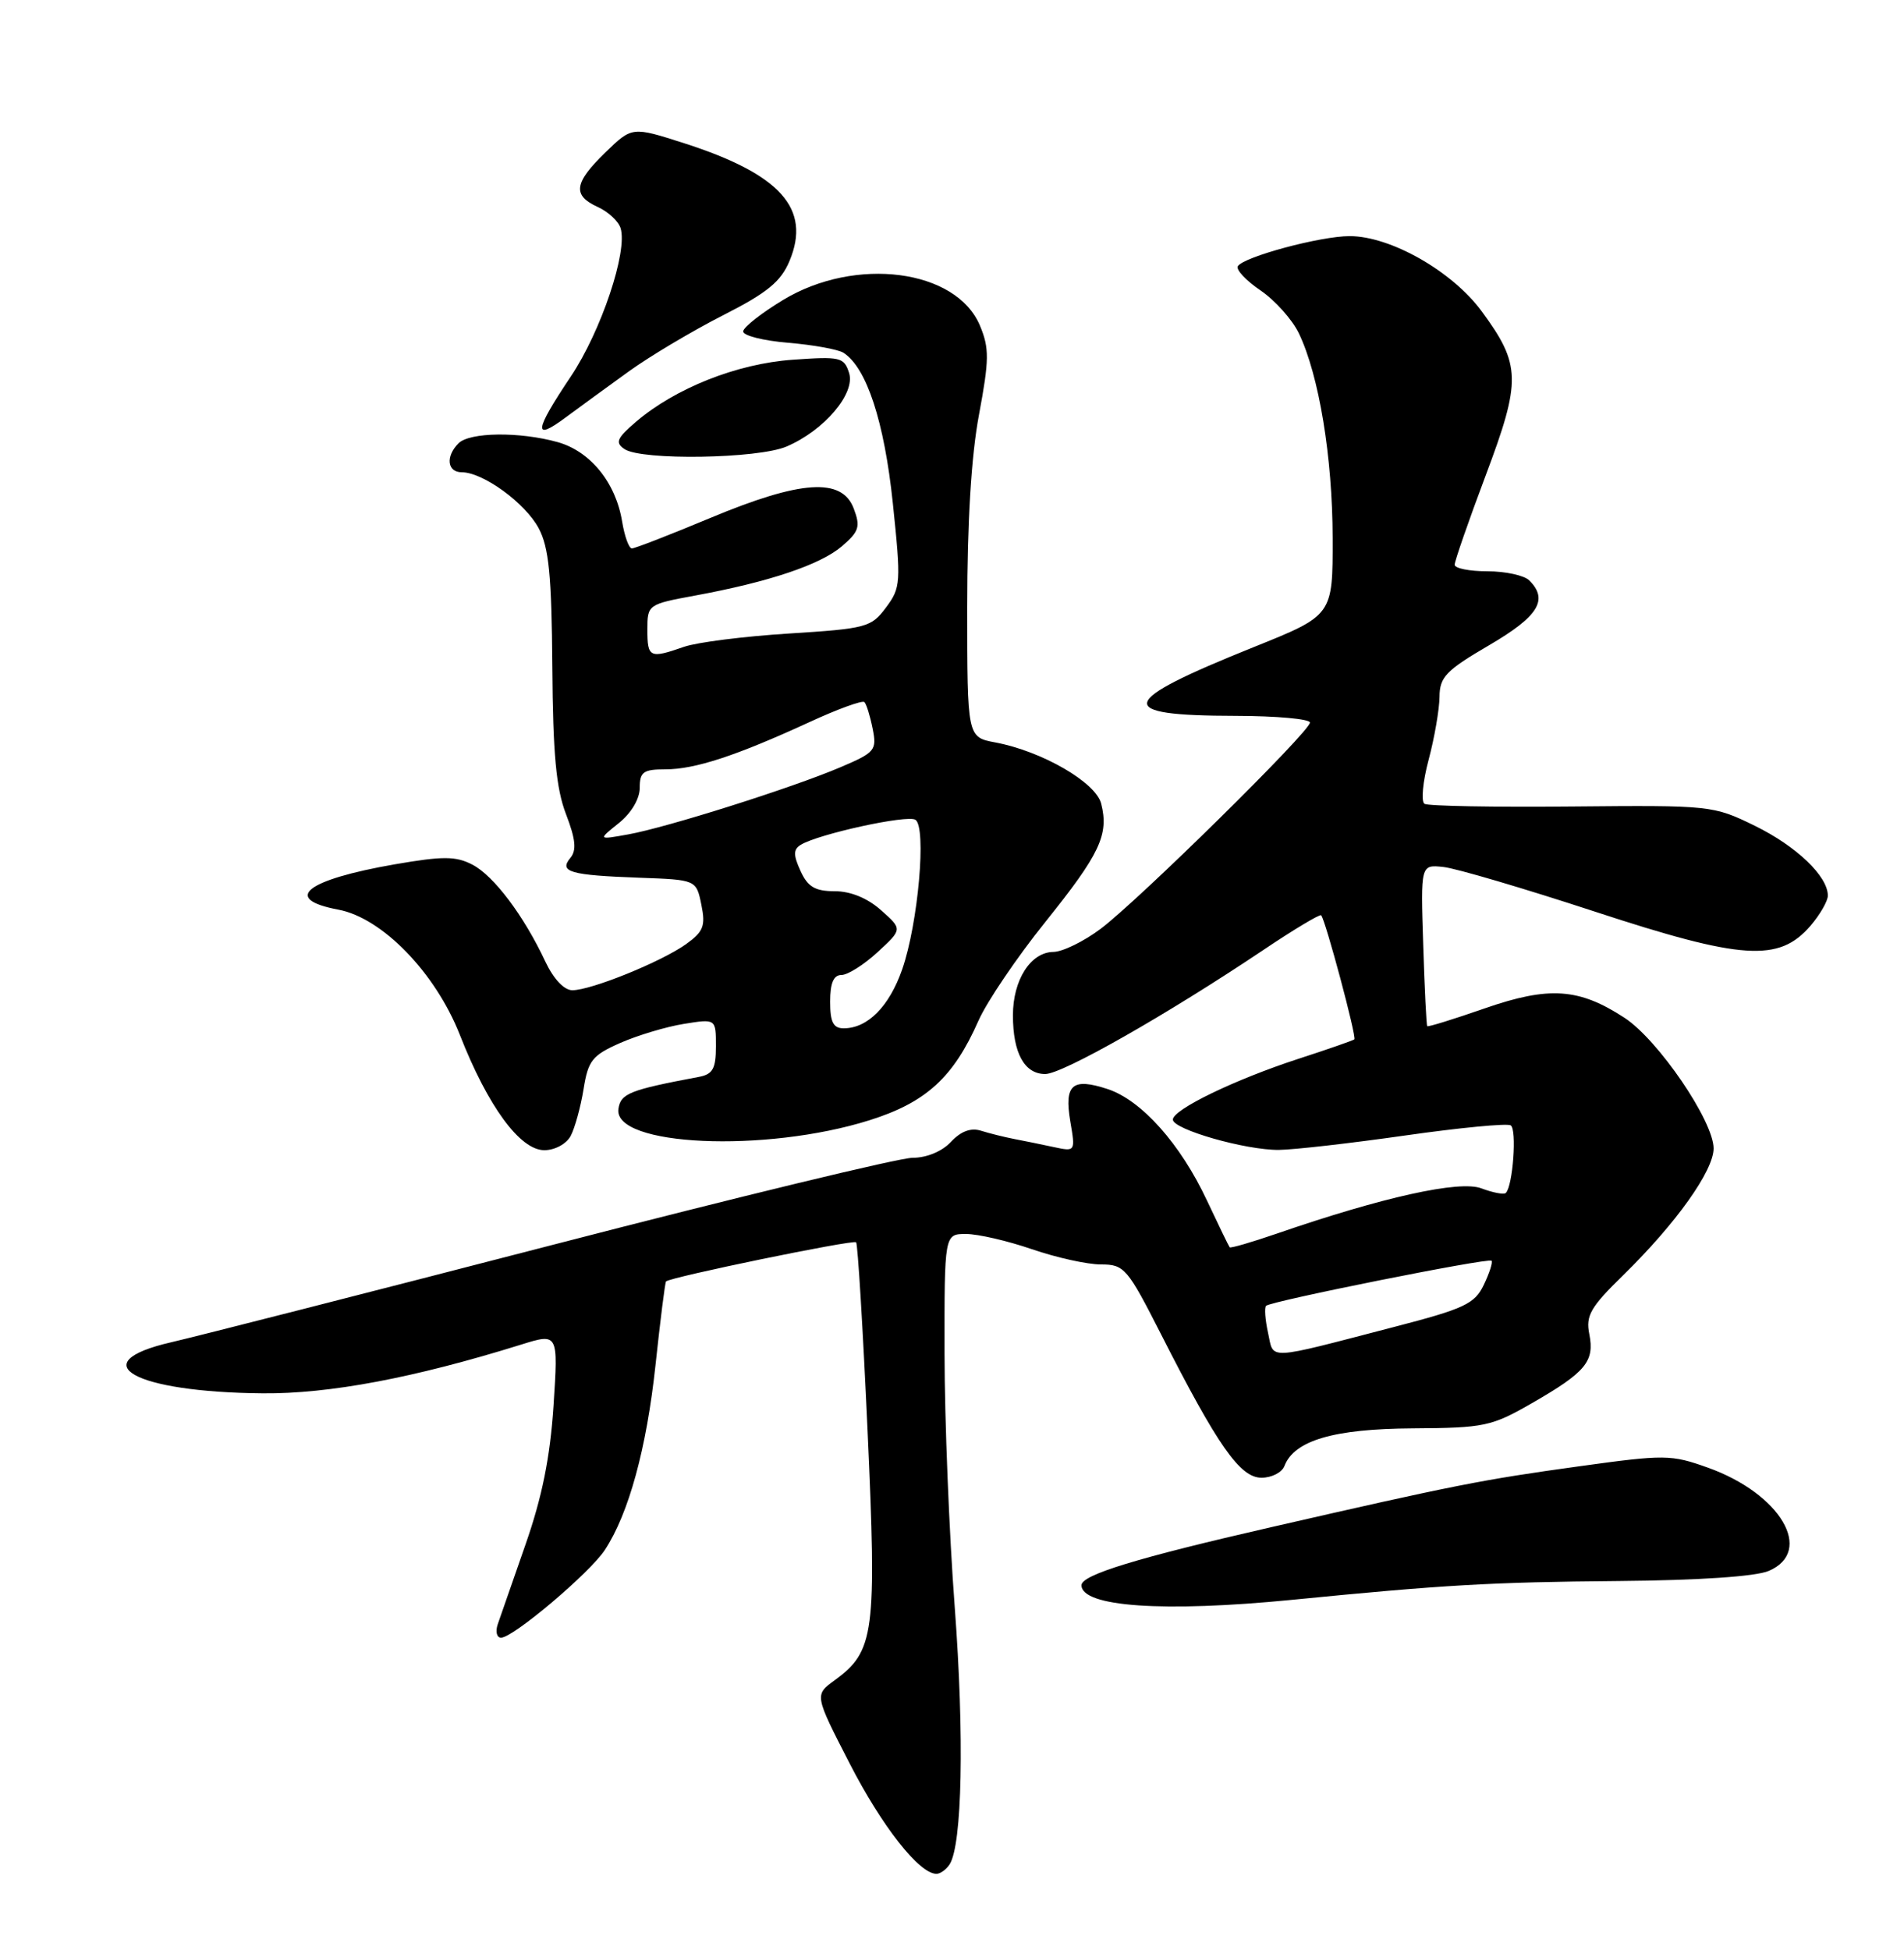 <?xml version="1.0" encoding="UTF-8" standalone="no"?>
<!DOCTYPE svg PUBLIC "-//W3C//DTD SVG 1.1//EN" "http://www.w3.org/Graphics/SVG/1.1/DTD/svg11.dtd" >
<svg xmlns="http://www.w3.org/2000/svg" xmlns:xlink="http://www.w3.org/1999/xlink" version="1.1" viewBox="0 0 250 256">
 <g >
 <path fill="currentColor"
d=" M 124.69 244.75 C 126.34 242.17 126.63 227.93 125.36 211.00 C 124.63 201.38 124.03 186.41 124.02 177.75 C 124.00 162.00 124.00 162.00 126.84 162.00 C 128.41 162.00 132.30 162.90 135.50 164.00 C 138.70 165.10 142.77 166.00 144.55 166.00 C 147.63 166.00 148.02 166.46 152.49 175.25 C 159.90 189.83 162.82 194.00 165.64 194.00 C 166.97 194.00 168.33 193.31 168.65 192.46 C 169.94 189.10 175.14 187.58 185.50 187.52 C 194.90 187.46 195.84 187.26 201.13 184.22 C 208.20 180.16 209.40 178.73 208.68 175.15 C 208.19 172.72 208.83 171.61 213.13 167.41 C 220.06 160.63 225.00 153.70 225.00 150.77 C 225.00 147.18 217.72 136.50 213.30 133.62 C 207.32 129.71 203.39 129.45 194.95 132.38 C 190.91 133.79 187.51 134.84 187.40 134.72 C 187.29 134.60 187.05 129.78 186.87 124.00 C 186.53 113.50 186.53 113.50 189.52 113.82 C 191.16 113.99 200.11 116.63 209.41 119.68 C 228.77 126.03 233.59 126.34 237.72 121.54 C 238.97 120.08 240.00 118.30 240.00 117.58 C 240.00 115.03 235.88 111.09 230.41 108.41 C 224.95 105.74 224.63 105.71 206.39 105.88 C 196.22 105.98 187.51 105.82 187.04 105.53 C 186.57 105.23 186.81 102.63 187.58 99.75 C 188.35 96.86 188.99 93.15 189.01 91.50 C 189.03 88.88 189.85 88.02 195.52 84.71 C 202.00 80.92 203.35 78.75 200.80 76.20 C 200.14 75.54 197.66 75.00 195.30 75.00 C 192.93 75.00 191.00 74.61 191.00 74.14 C 191.00 73.66 192.83 68.39 195.07 62.43 C 199.76 49.96 199.71 47.89 194.56 40.88 C 190.70 35.62 182.59 31.00 177.21 31.00 C 173.36 31.00 163.30 33.71 162.53 34.95 C 162.26 35.40 163.60 36.83 165.51 38.13 C 167.42 39.43 169.69 41.97 170.55 43.77 C 173.20 49.31 174.96 60.03 174.98 70.64 C 175.00 80.78 175.00 80.78 164.65 84.94 C 146.60 92.19 146.13 93.96 162.25 93.98 C 167.61 93.99 172.00 94.39 172.00 94.86 C 172.00 96.04 149.48 118.22 144.50 121.95 C 142.30 123.60 139.51 124.96 138.31 124.97 C 135.32 125.01 133.00 128.65 133.00 133.29 C 133.00 138.25 134.51 141.00 137.24 141.00 C 139.51 141.00 153.24 133.19 165.83 124.75 C 169.86 122.04 173.30 119.98 173.47 120.16 C 174.04 120.78 178.16 136.18 177.83 136.45 C 177.65 136.60 174.35 137.75 170.50 139.00 C 162.17 141.71 154.00 145.66 154.00 146.98 C 154.00 148.27 163.56 151.01 167.93 150.96 C 169.89 150.94 177.35 150.09 184.50 149.07 C 191.65 148.05 197.89 147.45 198.36 147.74 C 199.19 148.24 198.65 155.68 197.72 156.61 C 197.48 156.86 196.03 156.58 194.51 156.01 C 191.65 154.92 181.59 157.14 167.59 161.97 C 164.33 163.09 161.58 163.89 161.46 163.75 C 161.34 163.61 160.00 160.84 158.47 157.59 C 155.00 150.18 149.89 144.45 145.45 142.98 C 140.79 141.45 139.72 142.37 140.53 147.21 C 141.21 151.19 141.20 151.20 138.36 150.59 C 136.78 150.25 134.45 149.77 133.17 149.53 C 131.89 149.28 129.94 148.80 128.83 148.45 C 127.49 148.02 126.18 148.50 124.87 149.90 C 123.70 151.16 121.68 152.00 119.81 152.00 C 118.10 152.00 96.85 157.14 72.60 163.42 C 48.34 169.70 25.80 175.45 22.50 176.21 C 10.71 178.92 17.59 182.77 34.50 182.92 C 43.23 183.00 54.37 180.90 68.40 176.53 C 73.30 175.00 73.30 175.00 72.68 184.52 C 72.23 191.33 71.18 196.54 69.00 202.77 C 67.32 207.57 65.68 212.29 65.35 213.25 C 65.03 214.21 65.23 215.00 65.79 215.00 C 67.38 215.00 77.45 206.49 79.42 203.48 C 82.56 198.70 84.90 190.13 86.07 179.20 C 86.70 173.32 87.32 168.38 87.45 168.23 C 87.98 167.67 112.04 162.71 112.41 163.09 C 112.63 163.32 113.30 174.41 113.91 187.75 C 115.13 214.44 114.83 216.77 109.59 220.59 C 106.94 222.52 106.94 222.52 111.56 231.51 C 115.81 239.79 120.70 246.00 122.96 246.00 C 123.47 246.00 124.24 245.44 124.69 244.75 Z  M 169.64 210.03 C 189.46 208.07 195.83 207.70 212.50 207.56 C 223.07 207.47 230.54 206.97 232.25 206.23 C 238.25 203.65 233.79 196.09 224.26 192.68 C 219.43 190.95 218.60 190.94 207.34 192.50 C 194.64 194.25 190.94 194.98 167.00 200.47 C 149.26 204.53 142.00 206.75 142.00 208.11 C 142.00 210.95 152.77 211.69 169.64 210.03 Z  M 74.93 149.13 C 75.48 148.09 76.24 145.34 76.62 143.00 C 77.22 139.23 77.75 138.55 81.44 136.92 C 83.72 135.92 87.48 134.79 89.79 134.42 C 94.00 133.74 94.00 133.74 94.00 137.35 C 94.00 140.30 93.59 141.04 91.75 141.38 C 82.66 143.09 81.49 143.56 81.20 145.58 C 80.50 150.47 100.45 151.38 114.16 147.07 C 121.60 144.73 125.19 141.45 128.48 133.99 C 129.57 131.52 133.52 125.68 137.27 121.02 C 144.42 112.11 145.62 109.59 144.59 105.51 C 143.89 102.71 136.82 98.62 130.69 97.47 C 127.00 96.78 127.00 96.78 127.00 79.72 C 127.00 68.55 127.53 59.81 128.55 54.41 C 129.89 47.22 129.91 45.72 128.67 42.75 C 125.57 35.34 112.34 33.62 102.82 39.38 C 99.98 41.10 97.62 42.95 97.58 43.50 C 97.54 44.05 100.20 44.73 103.50 45.00 C 106.80 45.28 110.07 45.87 110.76 46.32 C 113.79 48.27 116.11 55.35 117.23 66.05 C 118.32 76.50 118.28 77.15 116.33 79.76 C 114.40 82.36 113.74 82.53 103.60 83.17 C 97.72 83.54 91.51 84.32 89.80 84.92 C 85.31 86.49 85.00 86.34 85.00 82.67 C 85.00 79.38 85.07 79.33 91.25 78.19 C 100.99 76.40 107.73 74.13 110.55 71.71 C 112.81 69.77 113.00 69.14 112.09 66.74 C 110.54 62.67 105.16 63.03 93.26 68.00 C 87.99 70.20 83.36 72.00 82.97 72.00 C 82.58 72.00 82.01 70.42 81.69 68.49 C 80.86 63.36 77.51 59.24 73.21 58.04 C 68.20 56.65 61.67 56.73 60.20 58.20 C 58.48 59.92 58.72 62.00 60.63 62.00 C 63.42 62.00 68.97 66.04 70.73 69.35 C 72.07 71.86 72.43 75.53 72.52 87.50 C 72.60 98.98 73.02 103.53 74.32 106.89 C 75.58 110.18 75.73 111.62 74.89 112.63 C 73.36 114.47 74.84 114.90 83.96 115.23 C 91.42 115.50 91.42 115.50 92.09 118.77 C 92.66 121.57 92.37 122.31 90.05 123.97 C 86.78 126.29 77.62 130.00 75.15 130.00 C 74.07 130.00 72.68 128.52 71.61 126.25 C 68.78 120.21 64.83 114.96 62.02 113.51 C 59.84 112.38 58.15 112.38 51.84 113.47 C 40.12 115.51 36.98 118.02 44.42 119.42 C 50.19 120.50 57.17 127.70 60.38 135.86 C 64.05 145.23 68.28 151.00 71.47 151.00 C 72.85 151.00 74.37 150.18 74.93 149.13 Z  M 103.28 58.62 C 108.22 56.51 112.34 51.66 111.49 48.97 C 110.83 46.89 110.34 46.78 104.05 47.23 C 96.76 47.75 88.67 50.96 83.50 55.38 C 80.98 57.54 80.74 58.11 82.00 58.96 C 84.25 60.47 99.53 60.23 103.28 58.62 Z  M 82.55 48.77 C 85.33 46.76 90.90 43.45 94.92 41.40 C 100.75 38.44 102.52 36.99 103.67 34.25 C 106.53 27.40 102.49 22.88 89.88 18.82 C 83.00 16.61 83.00 16.61 79.50 20.00 C 75.36 24.02 75.13 25.64 78.48 27.17 C 79.85 27.79 81.20 29.04 81.48 29.94 C 82.45 32.98 78.93 43.47 74.96 49.41 C 70.15 56.58 69.96 58.01 74.25 54.82 C 76.04 53.50 79.77 50.77 82.55 48.77 Z  M 166.50 174.99 C 166.12 173.27 166.00 171.66 166.24 171.43 C 166.85 170.82 195.43 165.10 195.84 165.51 C 196.03 165.70 195.57 167.12 194.83 168.67 C 193.63 171.18 192.29 171.81 182.99 174.22 C 166.02 178.63 167.28 178.57 166.50 174.99 Z  M 109.00 131.50 C 109.00 129.07 109.45 128.00 110.48 128.00 C 111.30 128.00 113.44 126.65 115.23 125.00 C 118.50 121.99 118.50 121.99 115.69 119.50 C 113.91 117.91 111.69 117.00 109.60 117.00 C 107.02 117.00 106.06 116.43 105.11 114.34 C 104.15 112.24 104.16 111.52 105.14 110.91 C 107.43 109.50 119.10 106.94 120.19 107.62 C 121.68 108.54 120.56 121.24 118.46 127.26 C 116.76 132.14 113.92 135.00 110.78 135.00 C 109.41 135.00 109.00 134.19 109.00 131.50 Z  M 81.25 108.06 C 82.89 106.75 84.00 104.87 84.00 103.43 C 84.00 101.34 84.47 101.00 87.37 101.00 C 91.25 101.00 96.65 99.23 106.26 94.81 C 109.98 93.09 113.24 91.91 113.50 92.17 C 113.76 92.43 114.25 94.00 114.58 95.66 C 115.15 98.50 114.90 98.79 110.34 100.73 C 103.98 103.44 87.56 108.63 82.50 109.54 C 78.50 110.26 78.50 110.26 81.25 108.06 Z "/>
</g>
</svg>